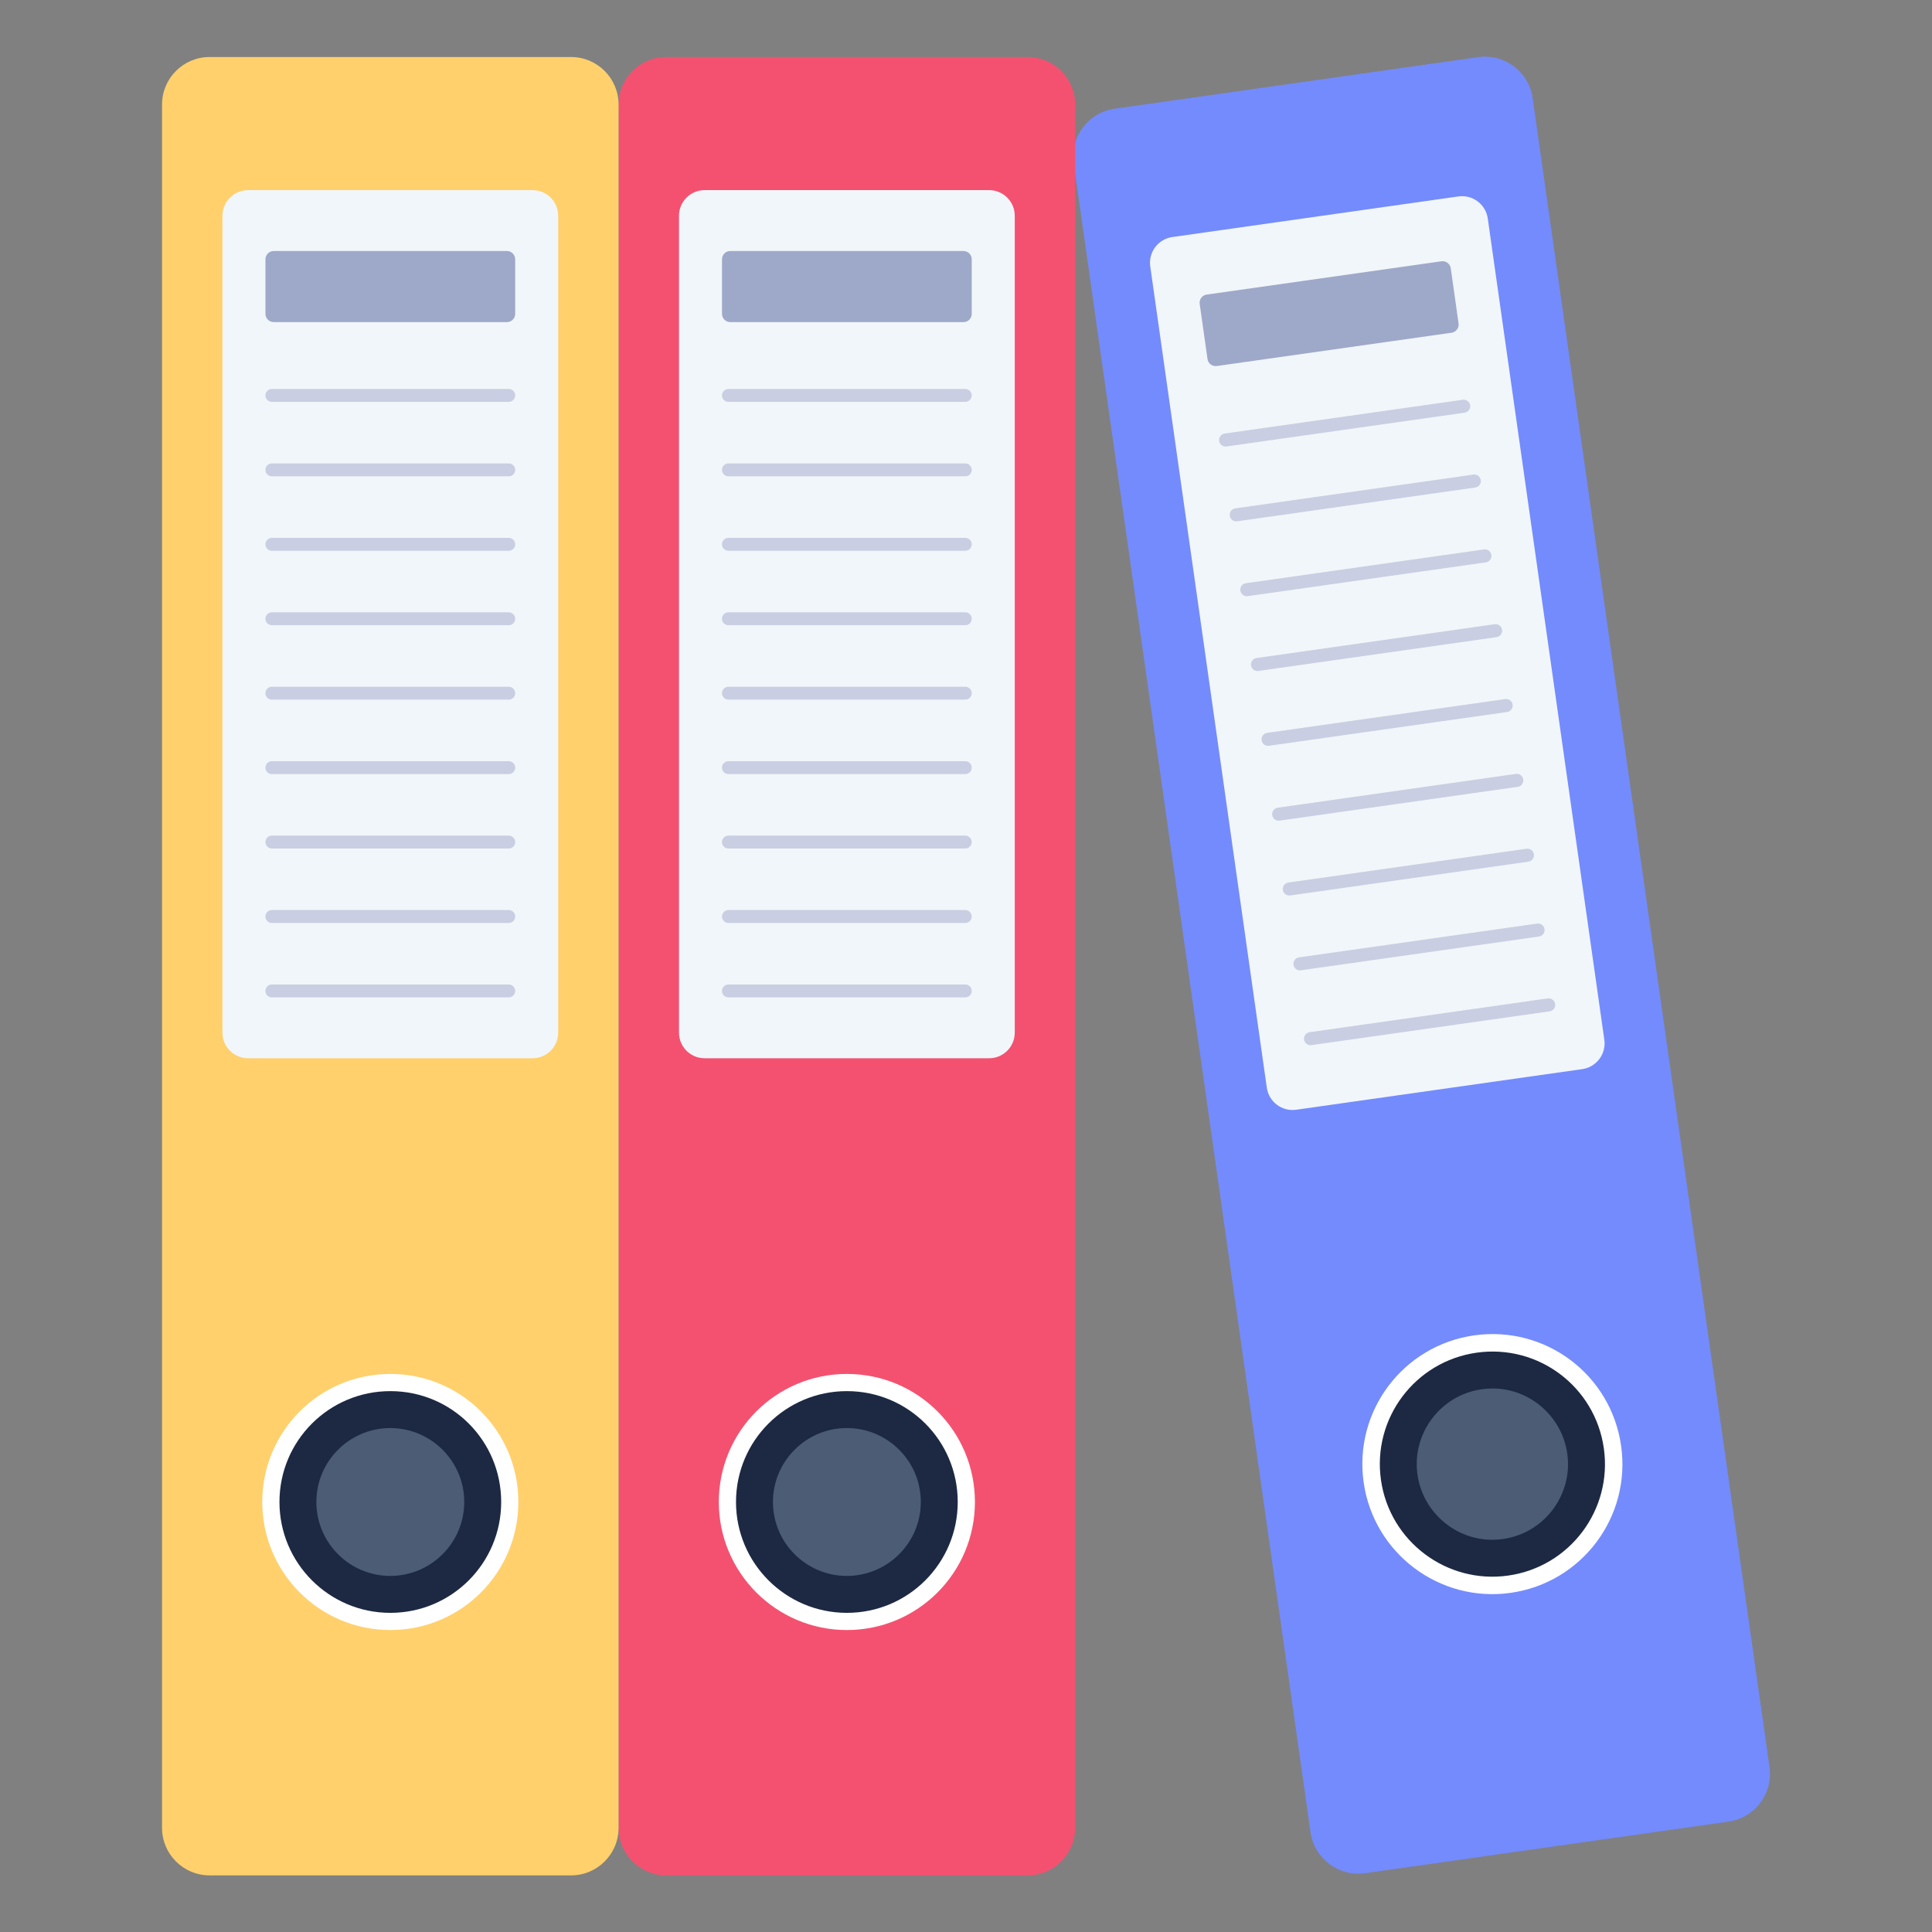 <svg id="Layer_1" enable-background="new 0 0 68 68" height="512" viewBox="0 0 68 68" width="512" xmlns="http://www.w3.org/2000/svg"><rect x="0" y="0" width="68" height="68" fill="#808080" stroke="none"/><g id="Files"><g><g><g><g><path d="m60.837 64.115-12.791 1.815c-.929.132-1.789-.514-1.92-1.443l-8.336-58.741c-.132-.929.514-1.789 1.443-1.92l12.791-1.815c.929-.132 1.789.514 1.92 1.443l8.336 58.741c.132.929-.514 1.789-1.443 1.92z" fill="#748bfd"/></g><g><path d="m55.689 37.63-10.067 1.429c-.501.071-.964-.277-1.035-.778l-4.102-28.903c-.071-.501.277-.964.778-1.035l10.067-1.429c.501-.071.964.277 1.035.778l4.102 28.903c.071.501-.277.964-.778 1.035z" fill="#f1f6fa"/></g><g><path d="m57.058 50.89c.355 2.5-1.38 4.817-3.888 5.173-2.5.355-4.819-1.388-5.174-3.888-.356-2.508 1.388-4.819 3.888-5.174 2.508-.356 4.818 1.38 5.174 3.888z" fill="#fff"/></g><g><path d="m56.45 50.976c.307 2.164-1.195 4.171-3.366 4.479-2.164.307-4.172-1.202-4.479-3.366-.308-2.171 1.202-4.172 3.366-4.479 2.171-.308 4.171 1.195 4.479 3.366z" fill="#1d2943"/></g><g><path d="m52.523 54.195c-1.314 0-2.446-.984-2.632-2.289-.206-1.453.809-2.803 2.262-3.009.129-.018.256-.027.382-.027 1.312 0 2.442.984 2.628 2.289.206 1.453-.809 2.803-2.262 3.009-.127.018-.253.027-.378.027z" fill="#4c5c75"/></g><g><g><path d="m51.091 11.711-8.263 1.172c-.158.022-.305-.088-.328-.246l-.275-1.941c-.022-.158.088-.305.246-.328l8.263-1.172c.158-.022.305.088.328.246l.275 1.941c.022.158-.088.305-.246.328z" fill="#9ea9c9"/></g></g></g><g><g><path d="m54.54 35.596-8.381 1.189c-.126.018-.242-.07-.26-.195-.018-.126.07-.242.195-.26l8.381-1.189c.126-.018.242.07.26.195.018.126-.07.242-.195.26z" fill="#c9cee2"/></g><g><path d="m54.167 32.962-8.381 1.189c-.126.018-.242-.07-.26-.195-.018-.126.07-.242.195-.26l8.381-1.189c.126-.018.242.07.26.195.018.126-.07.242-.195.26z" fill="#c9cee2"/></g><g><path d="m53.793 30.328-8.381 1.189c-.126.018-.242-.07-.26-.195-.018-.126.07-.242.195-.26l8.381-1.189c.126-.018.242.07.26.195v0c.018.126-.07.242-.195.26z" fill="#c9cee2"/></g><g><path d="m53.419 27.694-8.381 1.189c-.126.018-.242-.07-.26-.195-.018-.126.07-.242.195-.26l8.381-1.189c.126-.018.242.07.26.195.018.126-.07.242-.195.26z" fill="#c9cee2"/></g><g><path d="m53.045 25.06-8.381 1.189c-.126.018-.242-.07-.26-.195-.018-.126.07-.242.195-.26l8.381-1.189c.126-.018.242.07.26.195.018.126-.07.242-.195.26z" fill="#c9cee2"/></g><g><path d="m52.672 22.426-8.381 1.189c-.126.018-.242-.07-.26-.195-.018-.126.07-.242.195-.26l8.381-1.189c.126-.018.242.07.26.195.018.126-.07.242-.195.26z" fill="#c9cee2"/></g><g><path d="m52.298 19.793-8.381 1.189c-.126.018-.242-.07-.26-.195-.018-.126.07-.242.195-.26l8.381-1.189c.126-.018.242.07.26.195.018.126-.07.242-.195.26z" fill="#c9cee2"/></g><g><path d="m51.924 17.159-8.381 1.189c-.126.018-.242-.07-.26-.195-.018-.126.07-.242.195-.26l8.381-1.189c.126-.018.242.07.26.195.018.126-.07.242-.195.26z" fill="#c9cee2"/></g><g><path d="m51.55 14.525-8.381 1.189c-.126.018-.242-.07-.26-.195-.018-.126.07-.242.195-.26l8.381-1.189c.126-.018.242.07.26.195.018.126-.07.242-.195.26z" fill="#c9cee2"/></g></g></g><g><g><g><path d="m36.169 66.007h-12.723c-.924 0-1.673-.749-1.673-1.673v-60.654c0-.924.749-1.673 1.673-1.673h12.723c.924 0 1.673.749 1.673 1.673v60.654c-0.0.924-.749 1.673-1.673 1.673z" fill="#f45170"/></g><g><path d="m34.814 37.247h-10.014c-.498 0-.902-.404-.902-.902v-28.751c0-.498.404-.902.902-.902h10.014c.498 0 .902.404.902.902v28.751c0.0.498-.404.902-.902.902z" fill="#f1f6fa"/></g><g><path d="m34.314 52.865c0 2.487-2.012 4.507-4.507 4.507-2.487 0-4.507-2.02-4.507-4.507 0-2.495 2.02-4.507 4.507-4.507 2.495 0 4.507 2.012 4.507 4.507z" fill="#fff"/></g><g><path d="m33.709 52.865c0 2.153-1.742 3.902-3.902 3.902-2.153 0-3.902-1.749-3.902-3.902 0-2.16 1.749-3.902 3.902-3.902 2.16 0 3.902 1.742 3.902 3.902z" fill="#1d2943"/></g><g><path d="m29.807 55.467c-1.435 0-2.602-1.167-2.602-2.602s1.167-2.602 2.602-2.602 2.603 1.167 2.603 2.602-1.168 2.602-2.603 2.602z" fill="#4c5c75"/></g><g><g><path d="m33.912 11.337h-8.21c-.16 0-.29-.13-.29-.29v-1.922c0-.16.13-.29.29-.29h8.21c.16 0 .29.13.29.29v1.922c0 .16-.13.29-.29.29z" fill="#9ea9c9"/></g></g></g><g><g><path d="m33.975 35.105h-8.337c-.125 0-.227-.101-.227-.227 0-.125.101-.227.227-.227h8.337c.125 0 .227.101.227.227-0.0.125-.101.227-.227.227z" fill="#c9cee2"/></g><g><path d="m33.975 32.485h-8.337c-.125 0-.227-.101-.227-.227 0-.125.101-.227.227-.227h8.337c.125 0 .227.101.227.227-0.0.125-.101.227-.227.227z" fill="#c9cee2"/></g><g><path d="m33.975 29.865h-8.337c-.125 0-.227-.101-.227-.227 0-.125.101-.227.227-.227h8.337c.125 0 .227.101.227.227-0.0.125-.101.227-.227.227z" fill="#c9cee2"/></g><g><path d="m33.975 27.245h-8.337c-.125 0-.227-.101-.227-.227 0-.125.101-.227.227-.227h8.337c.125 0 .227.101.227.227-0.0.125-.101.227-.227.227z" fill="#c9cee2"/></g><g><path d="m33.975 24.625h-8.337c-.125 0-.227-.101-.227-.227 0-.125.101-.227.227-.227h8.337c.125 0 .227.101.227.227-0.0.125-.101.227-.227.227z" fill="#c9cee2"/></g><g><path d="m33.975 22.005h-8.337c-.125 0-.227-.101-.227-.227 0-.125.101-.227.227-.227h8.337c.125 0 .227.101.227.227-0.0.125-.101.227-.227.227z" fill="#c9cee2"/></g><g><path d="m33.975 19.385h-8.337c-.125 0-.227-.101-.227-.227v-0c0-.125.101-.227.227-.227h8.337c.125 0 .227.101.227.227v0c-0.0.125-.101.227-.227.227z" fill="#c9cee2"/></g><g><path d="m33.975 16.765h-8.337c-.125 0-.227-.101-.227-.227 0-.125.101-.227.227-.227h8.337c.125 0 .227.101.227.227-0.0.125-.101.227-.227.227z" fill="#c9cee2"/></g><g><path d="m33.975 14.145h-8.337c-.125 0-.227-.101-.227-.227v-0c0-.125.101-.227.227-.227h8.337c.125 0 .227.101.227.227v0c-0.0.125-.101.227-.227.227z" fill="#c9cee2"/></g></g></g><g><g><g><path d="m20.099 66.007h-12.723c-.924 0-1.673-.749-1.673-1.673v-60.654c0-.924.749-1.673 1.673-1.673h12.723c.924 0 1.673.749 1.673 1.673v60.654c0 .924-.749 1.673-1.673 1.673z" fill="#ffd06c"/></g><g><path d="m18.745 37.247h-10.014c-.498 0-.902-.404-.902-.902v-28.751c0-.498.404-.902.902-.902h10.014c.498 0 .902.404.902.902v28.751c0.0.498-.404.902-.902.902z" fill="#f1f6fa"/></g><g><path d="m18.244 52.865c0 2.487-2.012 4.507-4.507 4.507-2.487 0-4.507-2.02-4.507-4.507 0-2.495 2.02-4.507 4.507-4.507 2.495 0 4.507 2.012 4.507 4.507z" fill="#fff"/></g><g><path d="m17.64 52.865c0 2.153-1.742 3.902-3.902 3.902-2.153 0-3.902-1.749-3.902-3.902 0-2.16 1.749-3.902 3.902-3.902 2.16 0 3.902 1.742 3.902 3.902z" fill="#1d2943"/></g><g><path d="m13.737 55.467c-1.435 0-2.602-1.167-2.602-2.602s1.167-2.602 2.602-2.602 2.603 1.167 2.603 2.602-1.168 2.602-2.603 2.602z" fill="#4c5c75"/></g><g><g><path d="m17.843 11.337h-8.21c-.16 0-.29-.13-.29-.29v-1.922c0-.16.13-.29.29-.29h8.21c.16 0 .29.13.29.29v1.922c0 .16-.13.29-.29.29z" fill="#9ea9c9"/></g></g></g><g><g><path d="m17.906 35.105h-8.337c-.125 0-.227-.101-.227-.227 0-.125.101-.227.227-.227h8.337c.125 0 .227.101.227.227 0 .125-.101.227-.227.227z" fill="#c9cee2"/></g><g><path d="m17.906 32.485h-8.337c-.125 0-.227-.101-.227-.227 0-.125.101-.227.227-.227h8.337c.125 0 .227.101.227.227 0 .125-.101.227-.227.227z" fill="#c9cee2"/></g><g><path d="m17.906 29.865h-8.337c-.125 0-.227-.101-.227-.227 0-.125.101-.227.227-.227h8.337c.125 0 .227.101.227.227 0 .125-.101.227-.227.227z" fill="#c9cee2"/></g><g><path d="m17.906 27.245h-8.337c-.125 0-.227-.101-.227-.227 0-.125.101-.227.227-.227h8.337c.125 0 .227.101.227.227 0 .125-.101.227-.227.227z" fill="#c9cee2"/></g><g><path d="m17.906 24.625h-8.337c-.125 0-.227-.101-.227-.227 0-.125.101-.227.227-.227h8.337c.125 0 .227.101.227.227 0 .125-.101.227-.227.227z" fill="#c9cee2"/></g><g><path d="m17.906 22.005h-8.337c-.125 0-.227-.101-.227-.227 0-.125.101-.227.227-.227h8.337c.125 0 .227.101.227.227 0 .125-.101.227-.227.227z" fill="#c9cee2"/></g><g><path d="m17.906 19.385h-8.337c-.125 0-.227-.101-.227-.227v-0c0-.125.101-.227.227-.227h8.337c.125 0 .227.101.227.227v0c0 .125-.101.227-.227.227z" fill="#c9cee2"/></g><g><path d="m17.906 16.765h-8.337c-.125 0-.227-.101-.227-.227 0-.125.101-.227.227-.227h8.337c.125 0 .227.101.227.227 0 .125-.101.227-.227.227z" fill="#c9cee2"/></g><g><path d="m17.906 14.145h-8.337c-.125 0-.227-.101-.227-.227v-0c0-.125.101-.227.227-.227h8.337c.125 0 .227.101.227.227v0c0 .125-.101.227-.227.227z" fill="#c9cee2"/></g></g></g></g></g></svg>